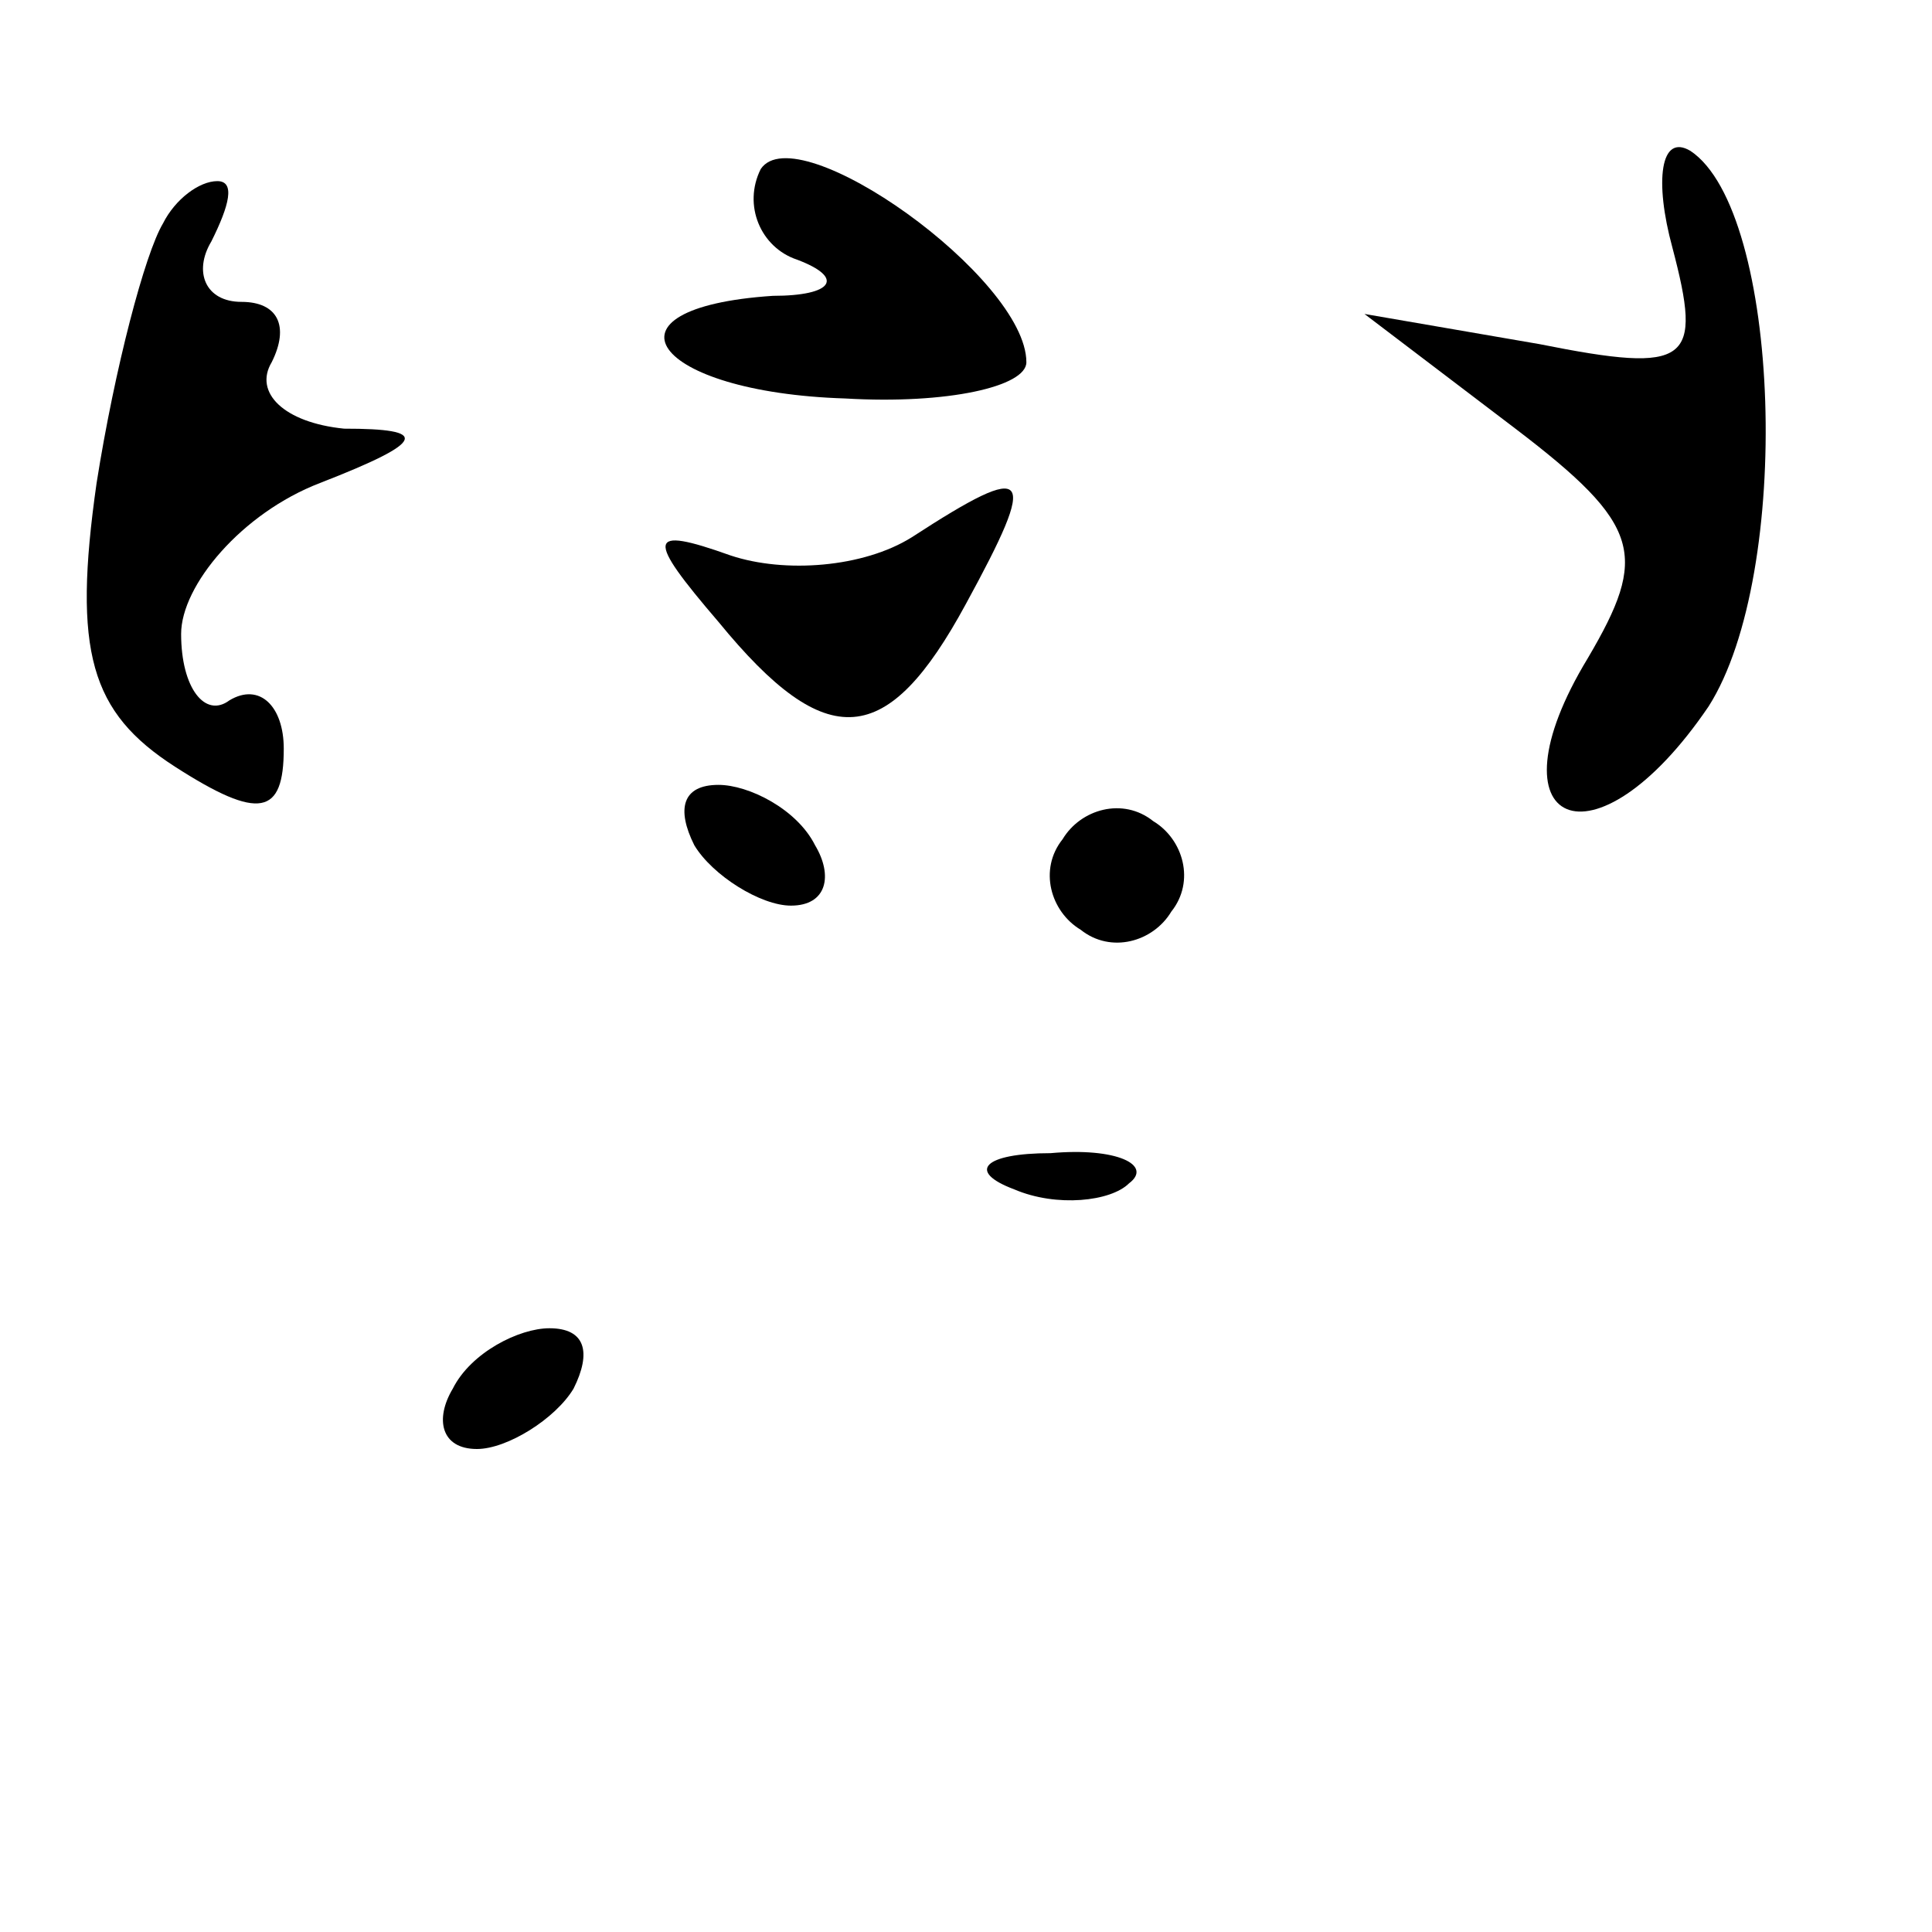 <?xml version="1.0" standalone="no"?>
<!DOCTYPE svg PUBLIC "-//W3C//DTD SVG 20010904//EN"
 "http://www.w3.org/TR/2001/REC-SVG-20010904/DTD/svg10.dtd">
<svg version="1.0" xmlns="http://www.w3.org/2000/svg"
 width="32pt" height="32pt" viewBox="0 0 32 32"
 preserveAspectRatio="xMidYMid meet">
<g transform="translate(0,32) scale(0.1,-0.1)"
fill="#000000" stroke="none">
<path fill="#000000" stroke="none" d="M126 292 c-3 -6 0 -13 6 -15 8 -3 6 -6
-4 -6 -30 -2 -20 -16 12 -17 17 -1 30 2 30 6 0 14 -38 41 -44 32z"/>
<path fill="#000000" stroke="none" d="M277 279 c5 -19 3 -21 -22 -16 l-29 5
25 -19 c21 -16 22 -21 12 -38 -17 -28 1 -36 20 -8 14 22 12 82 -3 92 -5 3 -6
-5 -3 -16z"/>
<path fill="#000000" stroke="none" d="M27 283 c-3 -5 -8 -24 -11 -43 -4 -28
-1 -38 13 -47 14 -9 18 -8 18 3 0 7 -4 11 -9 8 -4 -3 -8 2 -8 11 0 8 10 20 23
25 18 7 18 9 4 9 -10 1 -15 6 -12 11 3 6 1 10 -5 10 -6 0 -8 5 -5 10 3 6 4 10
1 10 -3 0 -7 -3 -9 -7z"/>
<path fill="#000000" stroke="none" d="M151 231 c-8 -5 -21 -6 -30 -3 -14 5
-14 3 -2 -11 18 -22 28 -21 41 3 12 22 11 24 -9 11z"/>
<path fill="#000000" stroke="none" d="M115 180 c3 -5 11 -10 16 -10 6 0 7 5
4 10 -3 6 -11 10 -16 10 -6 0 -7 -4 -4 -10z"/>
<path fill="#000000" stroke="none" d="M176 181 c-4 -5 -2 -12 3 -15 5 -4 12
-2 15 3 4 5 2 12 -3 15 -5 4 -12 2 -15 -3z"/>
<path fill="#000000" stroke="none" d="M168 123 c7 -3 16 -2 19 1 4 3 -2 6
-13 5 -11 0 -14 -3 -6 -6z"/>
<path fill="#000000" stroke="none" d="M75 90 c-3 -5 -2 -10 4 -10 5 0 13 5
16 10 3 6 2 10 -4 10 -5 0 -13 -4 -16 -10z"/>
</g>
</svg>
